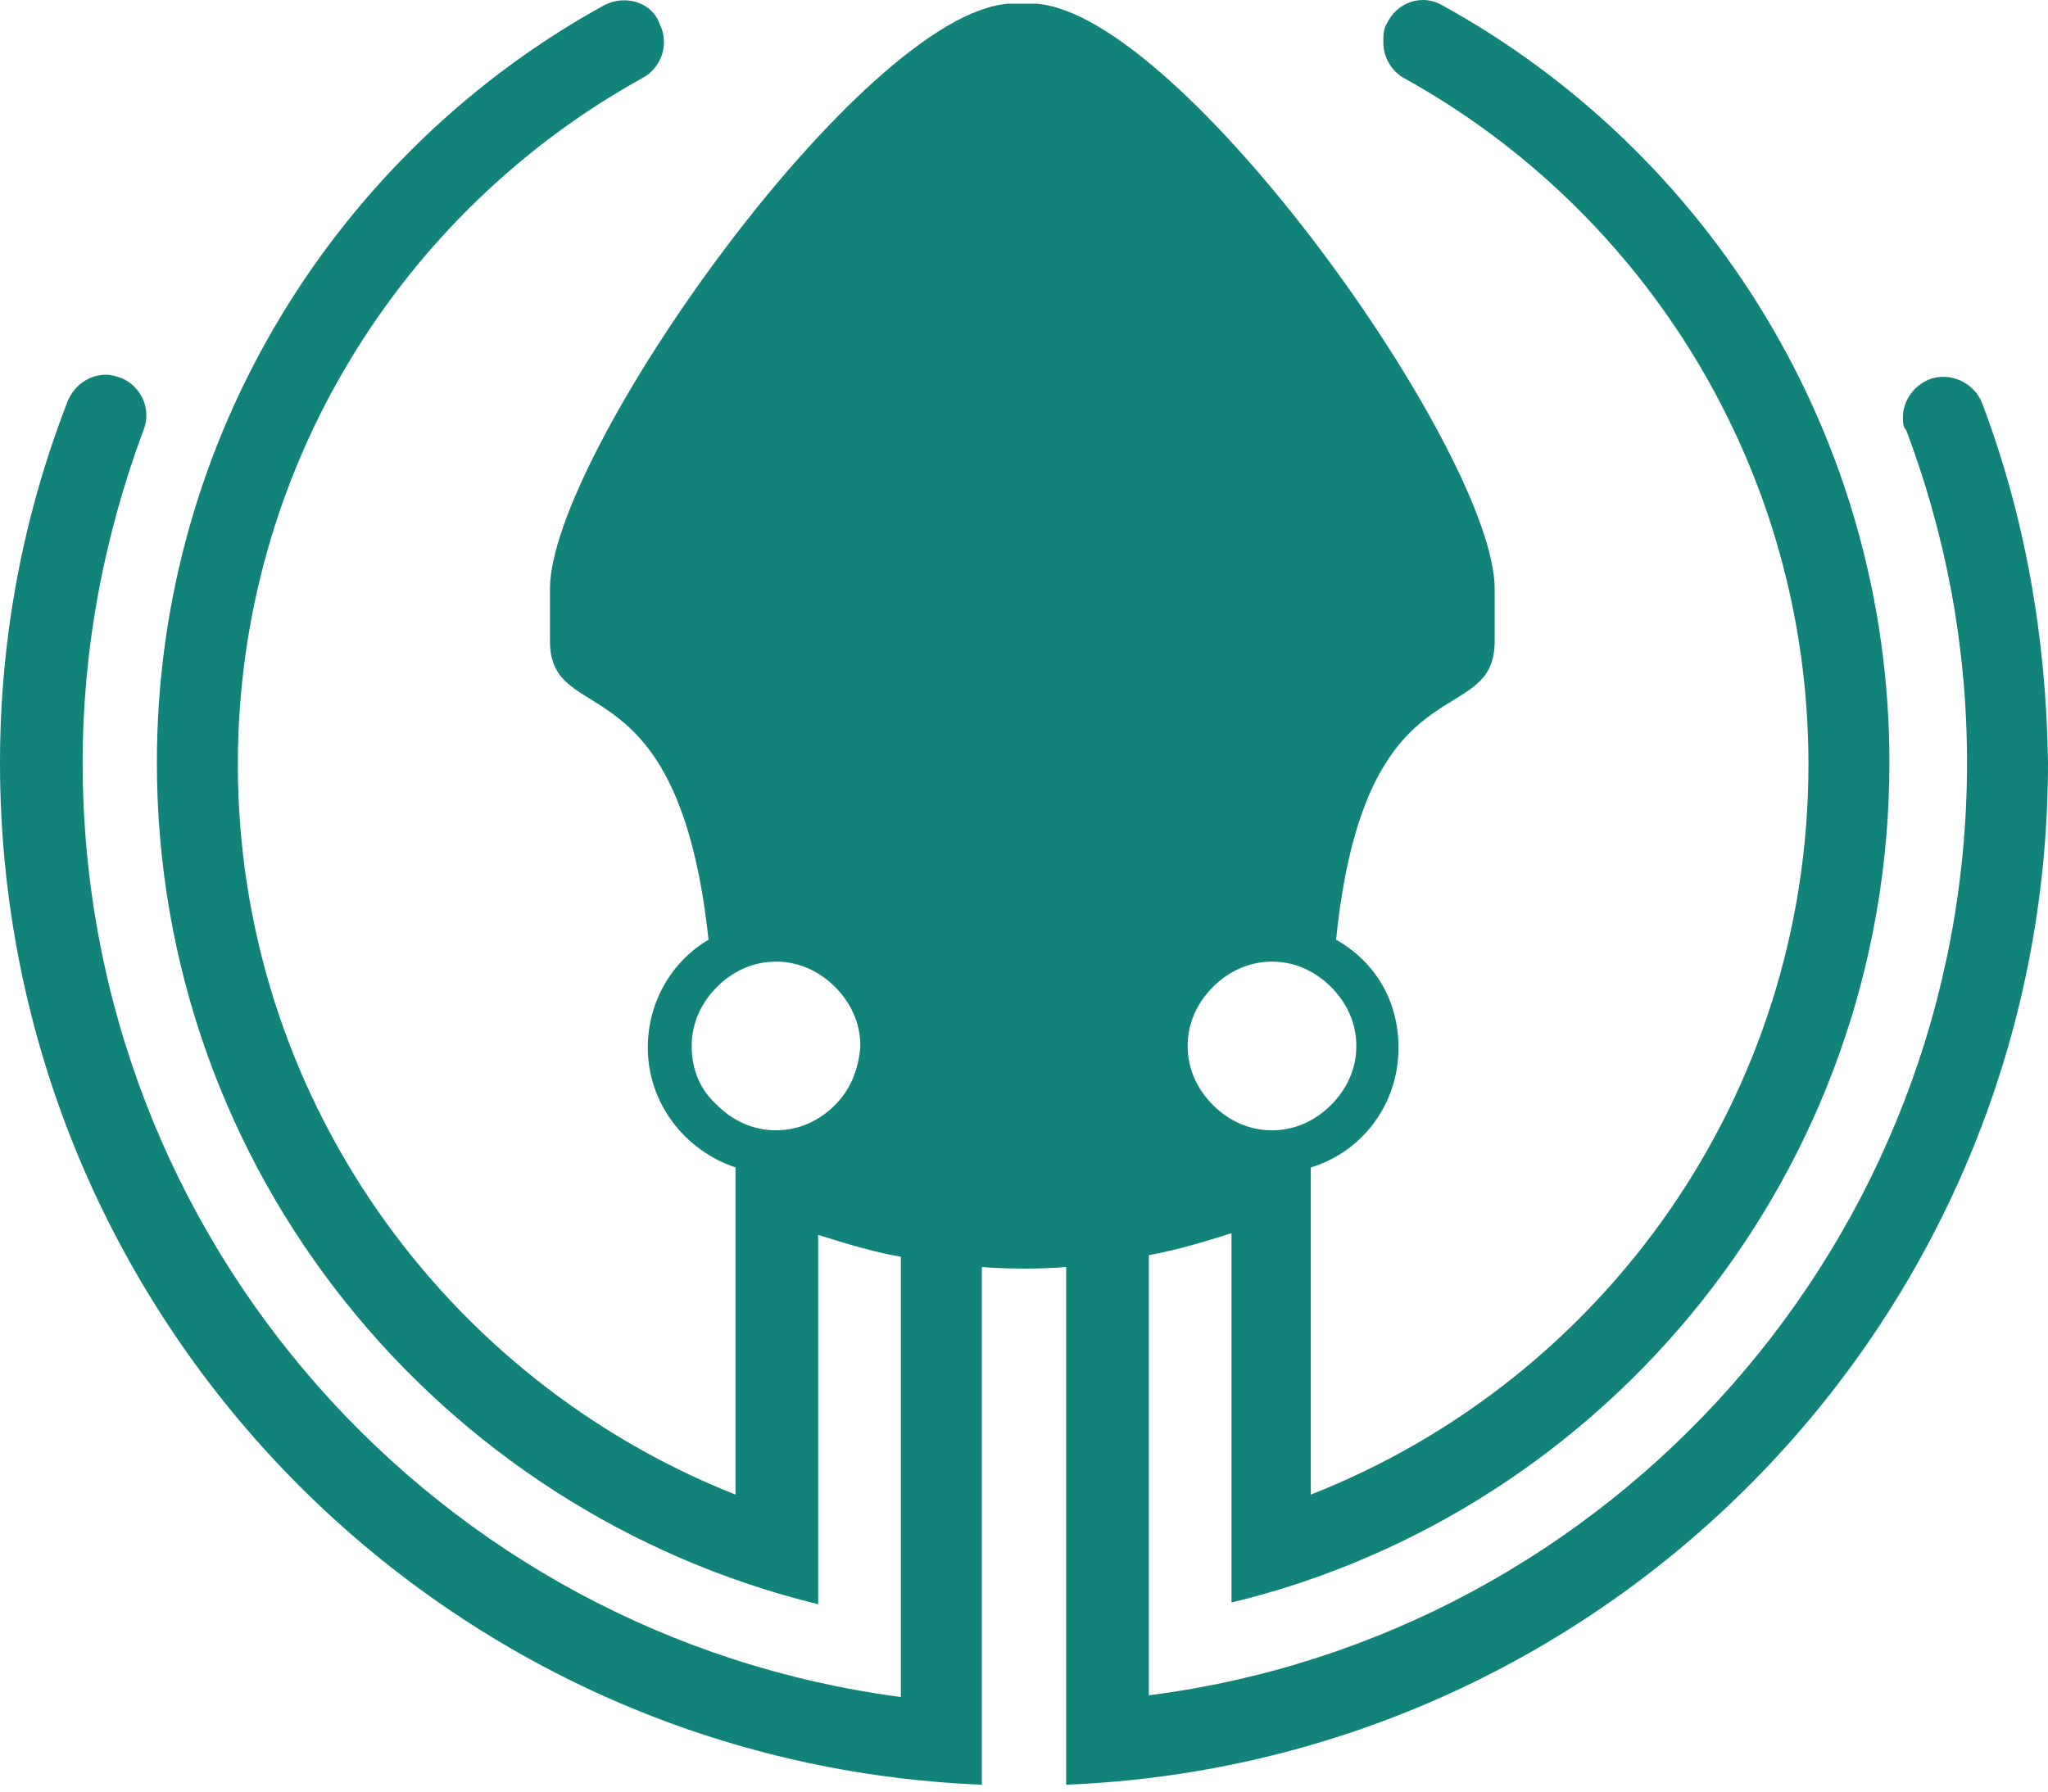 <svg viewBox="0 0 256 224" xmlns="http://www.w3.org/2000/svg" preserveAspectRatio="xMidYMid">
    <path d="M247.776 50.434c-1.054-2.74-4.218-4.006-6.748-2.952-1.898.844-3.163 2.742-3.163 4.64 0 .632 0 1.265.422 1.686 4.85 12.864 7.591 26.781 7.591 41.542 0 59.678-44.494 109.233-102.273 116.613v-55.038c3.584-.632 6.958-1.687 10.332-2.74v46.18c47.025-11.387 82.24-53.983 82.24-105.015 0-40.698-22.563-76.336-55.88-94.682-2.53-1.476-5.694-.421-6.96 2.32-.421.633-.421 1.476-.421 2.32 0 1.897 1.054 3.584 2.53 4.428 30.155 16.659 50.61 48.923 50.61 85.825 0 41.542-25.727 76.969-62.208 91.308V145.96c6.327-1.898 10.966-7.802 10.966-14.972 0-5.904-2.952-10.755-7.802-13.496 3.584-35.427 19.822-25.937 19.822-37.324V73.63c0-16.87-39.012-71.908-57.358-73.173h-3.374C107.756 1.723 68.745 56.76 68.745 73.63v6.537c0 11.176 16.026 1.897 19.822 37.324-4.64 2.741-7.592 7.802-7.592 13.496 0 6.959 4.64 12.863 10.966 14.972v40.91c-36.27-14.34-62.208-49.767-62.208-91.309 0-36.902 20.455-69.166 50.61-85.825 2.32-1.265 3.374-4.217 2.108-6.748C81.82 1.09 79.921.036 78.023.036c-.843 0-1.687.21-2.53.632C42.175 19.014 19.61 54.652 19.61 95.35c0 51.032 35.216 93.628 82.662 105.226v-46.181c3.374 1.054 6.748 2.109 10.333 2.741v55.038C54.827 204.583 10.333 155.238 10.333 95.35c0-14.55 2.741-28.467 7.591-41.542 1.055-2.53-.21-5.482-2.741-6.537-.633-.21-1.265-.421-1.898-.421-2.109 0-4.007 1.265-4.85 3.374C2.952 64.352 0 79.535 0 95.35c0 68.956 54.405 125.048 122.728 127.79v-64.738c1.898.21 5.272.21 5.272.21s3.374 0 5.272-.21v64.738C201.595 220.398 256 164.306 256 95.35c-.21-15.815-2.952-30.998-8.224-44.916zm-96.158 72.963c1.898-1.898 4.428-3.164 7.38-3.164 2.953 0 5.483 1.266 7.38 3.164 1.899 1.897 3.164 4.428 3.164 7.38s-1.265 5.483-3.163 7.38c-1.898 1.899-4.428 3.164-7.38 3.164-2.953 0-5.483-1.265-7.381-3.163-1.898-1.898-3.163-4.429-3.163-7.38 0-2.953 1.265-5.484 3.163-7.381zm-47.236 14.76c-1.898 1.899-4.428 3.164-7.38 3.164-2.953 0-5.483-1.265-7.38-3.163-2.11-1.898-3.164-4.429-3.164-7.38 0-2.953 1.265-5.484 3.163-7.381 1.898-1.898 4.428-3.164 7.38-3.164 2.953 0 5.483 1.266 7.381 3.164 1.898 1.897 3.163 4.428 3.163 7.38-.21 2.952-1.265 5.483-3.163 7.38z" fill="#128379"/>
</svg>
